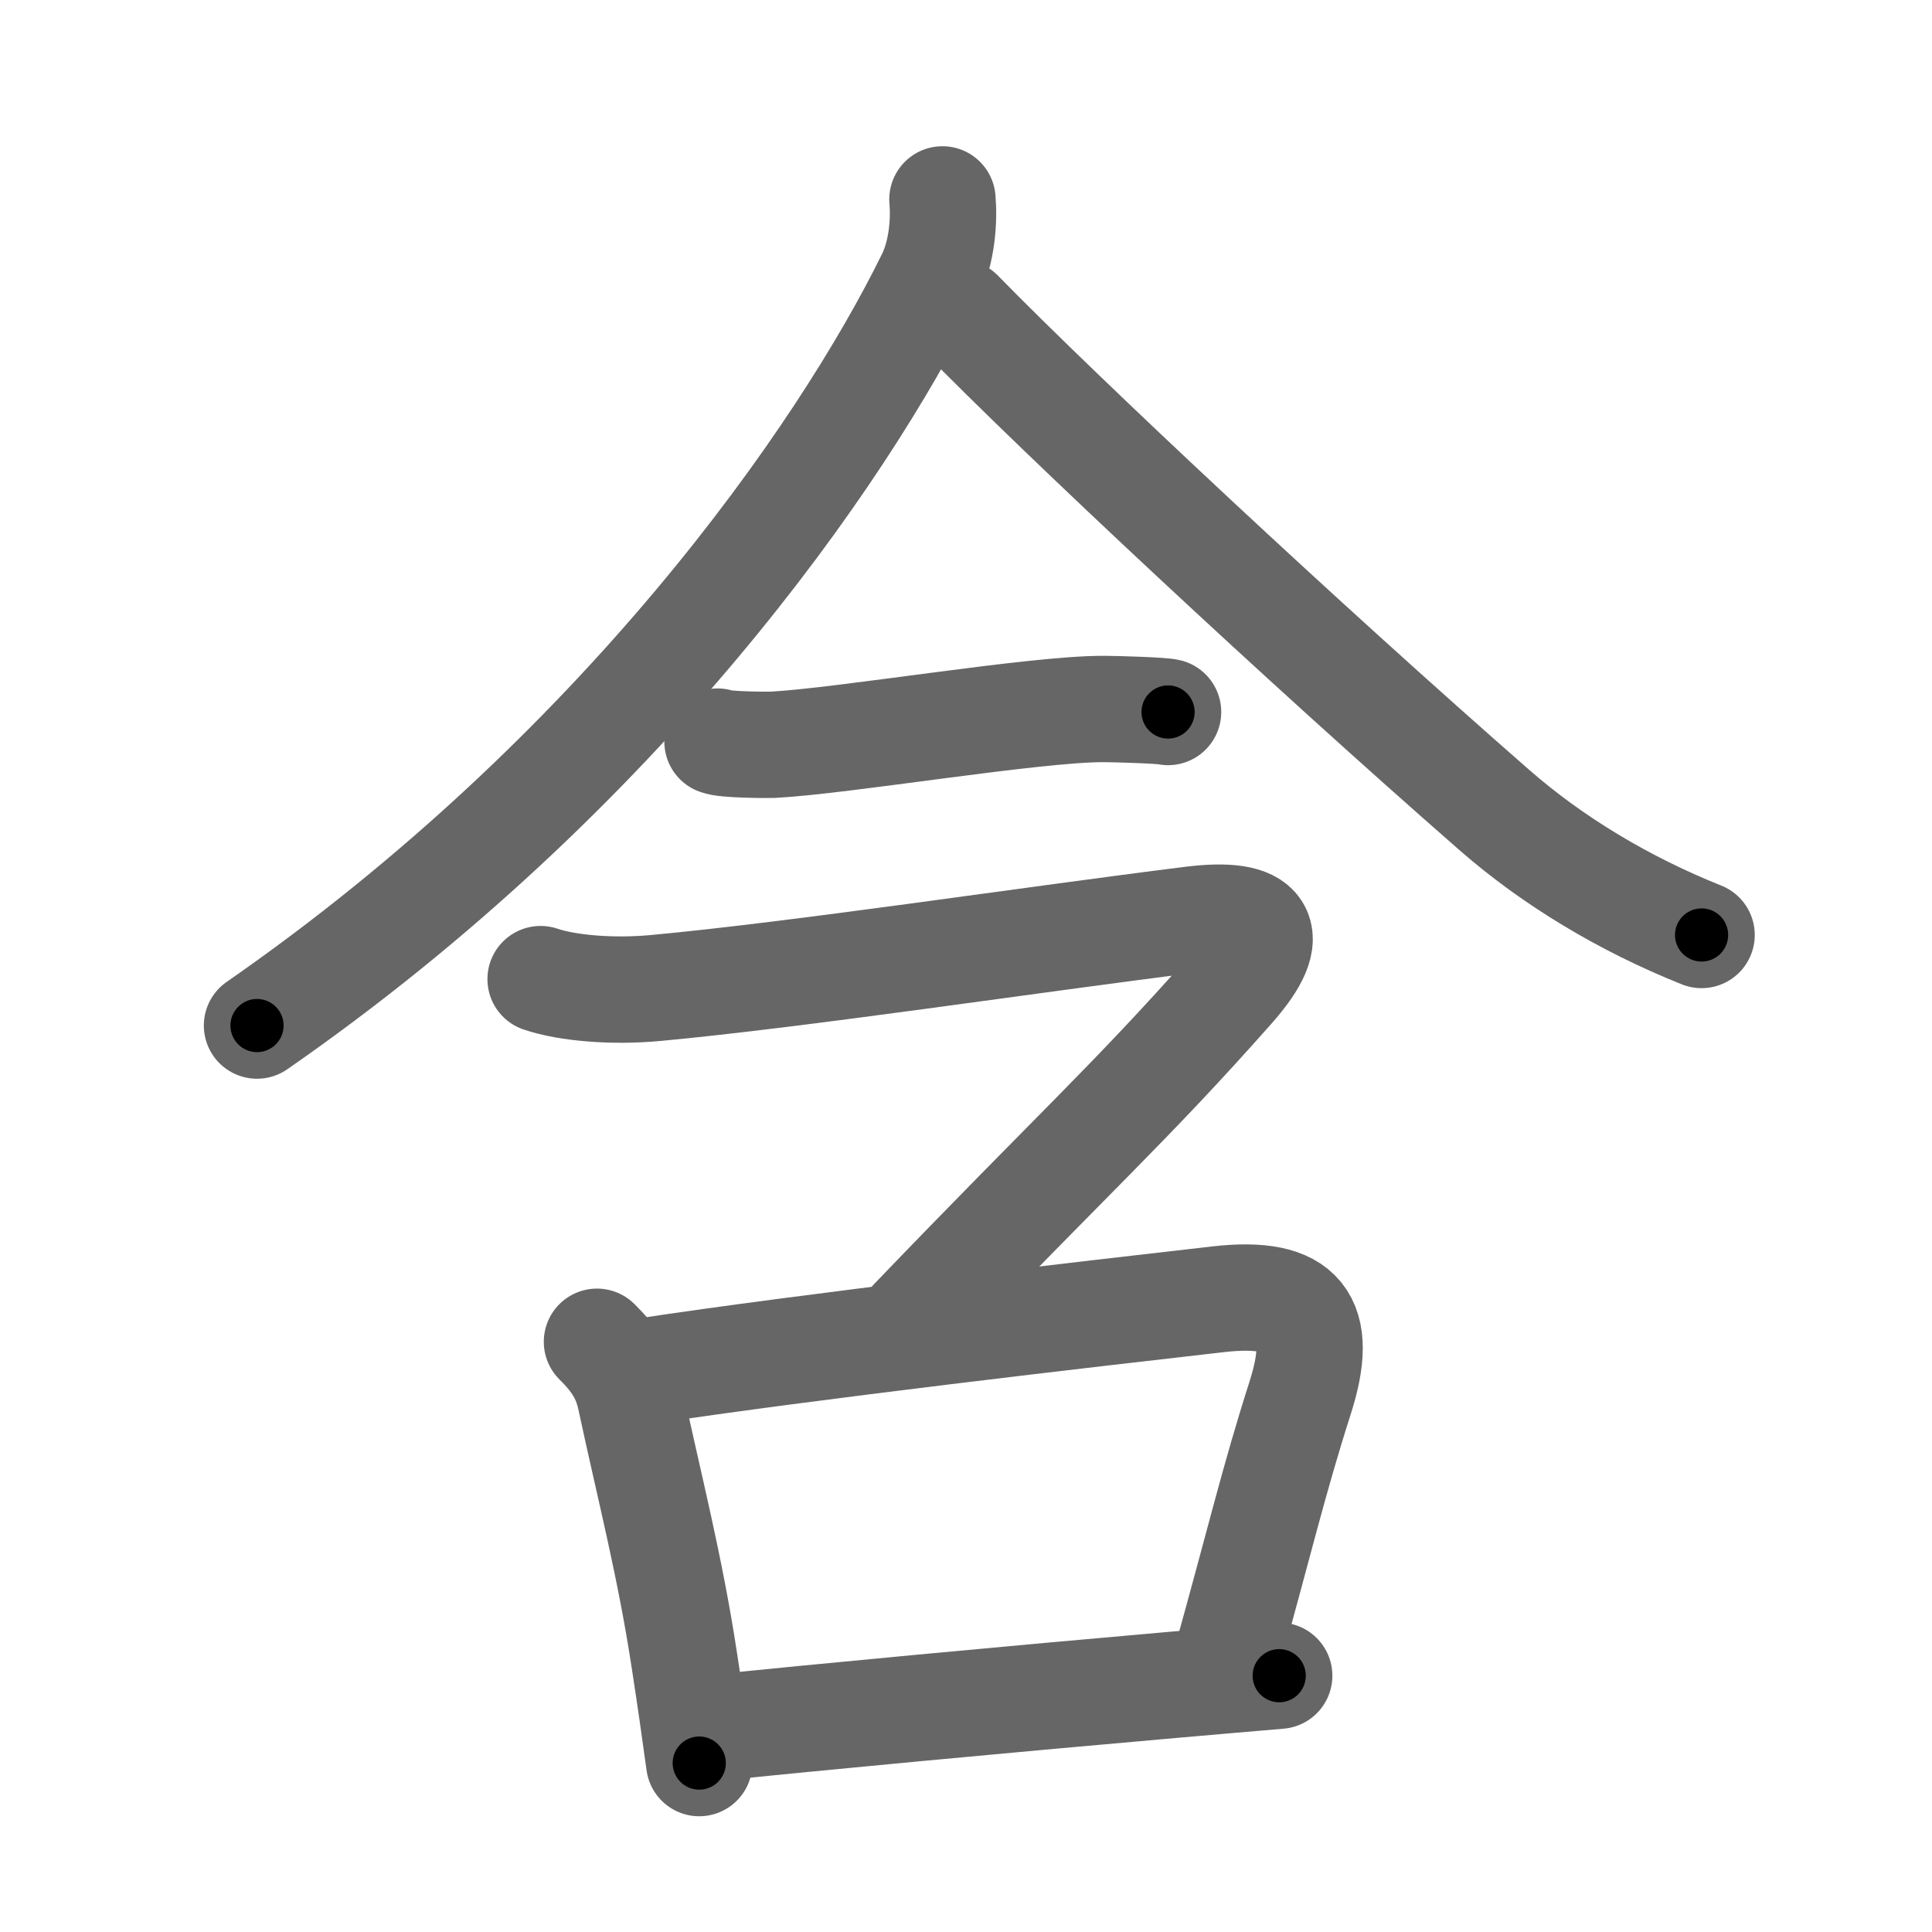 <svg xmlns="http://www.w3.org/2000/svg" width="109" height="109" viewBox="0 0 109 109" id="542b"><g fill="none" stroke="#666" stroke-width="6" stroke-linecap="round" stroke-linejoin="round"><g><g p4:phon="今" xmlns:p4="http://kanjivg.tagaini.net"><g><path d="M53.17,11.25c0.1,1.09,0.01,2.92-0.71,4.39C47.5,25.75,35,43.64,14.5,57.86" /><path d="M54.16,17.65C60,23.62,73.5,36.25,84.31,45.7c3.28,2.87,7.31,5.3,11.69,7.05" /></g><g><g><path d="M40.48,41.84c0.38,0.18,2.71,0.19,3.1,0.18c3.97-0.2,14.8-2.04,18.71-2.02c0.63,0,3.29,0.08,3.61,0.17" /></g><path d="M30.5,55.24c1.5,0.51,4.06,0.73,6.5,0.5C45,55,58.25,53,67.24,51.88c4.02-0.5,5.04,0.73,2.26,3.87c-5.75,6.5-8.75,9.12-18,18.75" /></g></g><g><path d="M33.68,75.7c0.98,0.97,1.6,1.87,1.88,3.17c1.07,5.01,2.24,9.46,3.06,14.87c0.31,2.01,0.59,3.97,0.83,5.73" /><path d="M36.31,77.37c9.36-1.42,25.15-3.24,32.44-4.07c4.69-0.53,6.02,1.16,4.59,5.6c-1.47,4.59-2.29,8.11-4.14,14.74" /><path d="M40.37,97.48c5-0.53,17.06-1.66,25.89-2.43c2.26-0.2,4.28-0.37,5.91-0.51" /></g></g></g><g fill="none" stroke="#000" stroke-width="3" stroke-linecap="round" stroke-linejoin="round"><path d="M53.17,11.25c0.1,1.09,0.01,2.92-0.71,4.39C47.5,25.75,35,43.64,14.5,57.86" stroke-dasharray="61.821" stroke-dashoffset="61.821"><animate attributeName="stroke-dashoffset" values="61.821;61.821;0" dur="0.465s" fill="freeze" begin="0s;542b.click" /></path><path d="M54.16,17.65C60,23.62,73.5,36.25,84.31,45.7c3.28,2.87,7.31,5.3,11.69,7.05" stroke-dasharray="54.904" stroke-dashoffset="54.904"><animate attributeName="stroke-dashoffset" values="54.904" fill="freeze" begin="542b.click" /><animate attributeName="stroke-dashoffset" values="54.904;54.904;0" keyTimes="0;0.459;1" dur="1.014s" fill="freeze" begin="0s;542b.click" /></path><path d="M40.48,41.84c0.38,0.18,2.71,0.19,3.1,0.18c3.97-0.2,14.8-2.04,18.71-2.02c0.63,0,3.29,0.08,3.61,0.17" stroke-dasharray="25.557" stroke-dashoffset="25.557"><animate attributeName="stroke-dashoffset" values="25.557" fill="freeze" begin="542b.click" /><animate attributeName="stroke-dashoffset" values="25.557;25.557;0" keyTimes="0;0.798;1" dur="1.27s" fill="freeze" begin="0s;542b.click" /></path><path d="M30.5,55.24c1.5,0.51,4.06,0.73,6.5,0.5C45,55,58.25,53,67.24,51.88c4.02-0.5,5.04,0.73,2.26,3.87c-5.75,6.5-8.75,9.12-18,18.75" stroke-dasharray="70.712" stroke-dashoffset="70.712"><animate attributeName="stroke-dashoffset" values="70.712" fill="freeze" begin="542b.click" /><animate attributeName="stroke-dashoffset" values="70.712;70.712;0" keyTimes="0;0.705;1" dur="1.802s" fill="freeze" begin="0s;542b.click" /></path><path d="M33.68,75.7c0.98,0.97,1.6,1.87,1.88,3.17c1.07,5.01,2.24,9.46,3.06,14.87c0.31,2.01,0.59,3.97,0.83,5.73" stroke-dasharray="24.72" stroke-dashoffset="24.72"><animate attributeName="stroke-dashoffset" values="24.72" fill="freeze" begin="542b.click" /><animate attributeName="stroke-dashoffset" values="24.72;24.72;0" keyTimes="0;0.879;1" dur="2.049s" fill="freeze" begin="0s;542b.click" /></path><path d="M36.31,77.37c9.36-1.42,25.15-3.24,32.44-4.07c4.69-0.53,6.02,1.16,4.59,5.6c-1.47,4.59-2.29,8.11-4.14,14.74" stroke-dasharray="57.723" stroke-dashoffset="57.723"><animate attributeName="stroke-dashoffset" values="57.723" fill="freeze" begin="542b.click" /><animate attributeName="stroke-dashoffset" values="57.723;57.723;0" keyTimes="0;0.78;1" dur="2.626s" fill="freeze" begin="0s;542b.click" /></path><path d="M40.37,97.48c5-0.53,17.06-1.66,25.89-2.43c2.26-0.2,4.28-0.37,5.91-0.51" stroke-dasharray="31.937" stroke-dashoffset="31.937"><animate attributeName="stroke-dashoffset" values="31.937" fill="freeze" begin="542b.click" /><animate attributeName="stroke-dashoffset" values="31.937;31.937;0" keyTimes="0;0.892;1" dur="2.945s" fill="freeze" begin="0s;542b.click" /></path></g></svg>